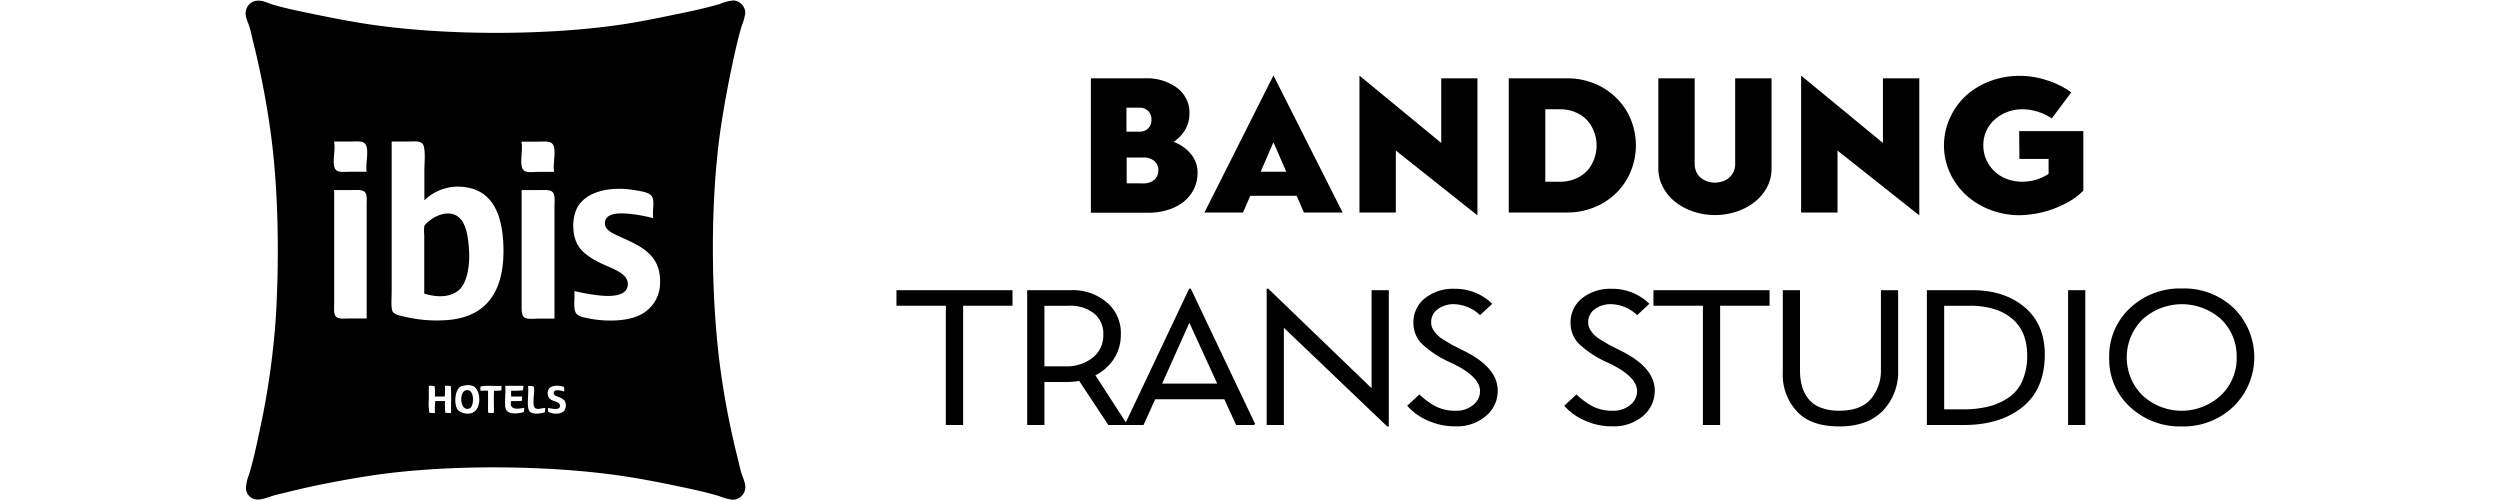 <svg id="Layer_1" data-name="Layer 1" xmlns="http://www.w3.org/2000/svg" viewBox="0 0 600 120"><title>ibis-v-dark</title><path d="M109.58,51.77c-2.19-1.28-5,0-6.37,1.1-.57.45-1.29,1-1.39,1.47a10,10,0,0,0,0,2V70.46c3.13,1,6.33.88,8.28-.81s2.65-5.61,2.49-9.16C112.41,56.76,111.85,53.1,109.58,51.77Z"/><path d="M177.88,113.33c-.3-1-.54-2.16-.8-3.22a195.28,195.28,0,0,1-4-20.23c-2.6-18.17-2.73-42.32.07-60.31.68-4.36,1.54-9.07,2.49-13.56.67-3.14,1.44-6.69,2.35-9.74a13.09,13.09,0,0,0,.88-3.16,3.06,3.06,0,0,0-2.79-3,10.13,10.13,0,0,0-3.22.81c-3.13.94-6.72,1.72-9.75,2.34-4.47.92-9.15,1.9-13.55,2.57-18.26,2.75-42.34,2.72-60.54.07-4.64-.68-9.23-1.59-13.63-2.49-3.29-.68-6.7-1.36-9.82-2.27C64.26.74,63,0,61.58.18A3,3,0,0,0,59,2.67c-.24,1.41.51,2.59.88,3.81s.55,2.22.8,3.23a202.83,202.83,0,0,1,4,20.15c2.08,13.64,2.42,30.84,1.54,46A188.52,188.52,0,0,1,62.17,104c-.68,3.3-1.45,6.71-2.35,9.75a11.25,11.25,0,0,0-.8,3.3,2.87,2.87,0,0,0,1,2.2c1.62,1.37,3.91.19,5.57-.3,1.09-.31,2.19-.54,3.23-.8,6.46-1.63,13.15-2.9,20.15-4,18.15-2.74,42.44-2.57,60.31.07,4.51.67,9.18,1.58,13.56,2.5,3.17.65,6.68,1.42,9.75,2.34a14.15,14.15,0,0,0,3.15.88,3.06,3.06,0,0,0,3.08-3.66C178.65,115.32,178.18,114.35,177.88,113.33ZM88,49.43v27H84.15c-1.19,0-2.75.22-3.44-.37s-.51-2-.51-3.37V45.84c0-.11,0-.21.07-.22h3.88c1.2,0,2.73-.18,3.38.44S88,48.07,88,49.43Zm0-8.21H84.15c-1.23,0-2.74.23-3.44-.37-1.27-1.07-.1-4.75-.51-6.66,0-.11,0-.21.07-.22h3.88c1.24,0,2.71-.2,3.38.44C88.78,35.59,87.64,39.19,88,41.22Zm37.15-7c0-.11,0-.21.08-.22h3.81c1.25,0,2.64-.2,3.37.36,1.37,1.08.17,4.88.58,6.89h-3.66c-1.24,0-2.67.25-3.45-.22C124.4,40.08,125.57,36.23,125.19,34.19ZM108.26,99.11a5.16,5.16,0,0,1-1.39-.07,21,21,0,0,1-.07-2.78h-2.35a22,22,0,0,0-.07,2.85,4.29,4.29,0,0,1-1.32-.07,11.81,11.81,0,0,1-.15-3.08V92.59a5.65,5.65,0,0,1,1.4.08,18.2,18.2,0,0,1,.07,2.49h2.34a16.49,16.49,0,0,0,.08-2.57,5.57,5.57,0,0,1,1.39.08C108.36,94.67,108.22,97,108.26,99.11Zm5.21-.07a3.47,3.47,0,0,1-3.59-.66c-1-1.33-.71-4.63.51-5.49a2.48,2.48,0,0,1,1.17-.37,3.35,3.35,0,0,1,2,.15C115.39,93.53,115.69,98,113.47,99Zm6.81-5.35a7.58,7.58,0,0,1-1.68.07c-.17,1.64,0,3.6-.08,5.35-.48,0-1.12.1-1.39-.14V93.76H115.3c0-.33-.07-.8.07-1,1.06-.33,3.43-.06,5-.15C120.32,93,120.43,93.45,120.28,93.69ZM108,76.76A33.51,33.51,0,0,1,97.05,76c-1-.24-2.29-.46-2.78-1.18S94,71.51,94,70V34.19c0-.11,0-.21.08-.22h3.88c1.21,0,2.69-.21,3.37.44.93.88.52,4.73.52,6.52v7c.13.25.25-.11.29-.14a11.74,11.74,0,0,1,7.47-3c7.77-.06,10.63,5.45,11.14,12.9C121.48,68.63,117.71,75.73,108,76.76Zm17.74,22.13c-1.73.48-4.21.69-4.47-1.17-.19-1.3.14-3.74,0-5.13h4.32a2,2,0,0,1-.15,1.1,19.91,19.91,0,0,1-2.71.07c-.17.32,0,1-.07,1.4h2.64c0,.4,0,.89-.15,1.1h-2.49c-.52,2.23,1.71,1.91,3.15,1.61A3.25,3.25,0,0,1,125.71,98.89ZM125.19,73V45.84c0-.11,0-.21.08-.22h4c1.24,0,2.72-.18,3.37.51s.44,2.17.44,3.45V76.47H129.3c-1.17,0-2.73.22-3.45-.29S125.19,74.31,125.19,73Zm5.57,25.94c-1.08.36-2.88.57-3.59-.14-.93-.93-.2-4.32-.44-6.16a4.62,4.62,0,0,1,1.32.08c.49,1-.52,4.43.37,5.2.57.49,1.54,0,2.42,0A3.22,3.22,0,0,1,130.76,98.89Zm4.77-.51c-.69,1-2.74,1.11-4,.37v-.88c1,.13,2.84.65,2.86-.51s-1.9-1-2.57-1.84a2.06,2.06,0,0,1-.07-2.27c.58-.82,2.29-.92,3.59-.44a3.47,3.47,0,0,1,.07,1.1c-.58-.18-2.27-.65-2.49.15s.78,1,1.17,1.17a3.48,3.48,0,0,1,1.4.88A2.2,2.2,0,0,1,135.53,98.38Zm22.86-29.9a8.55,8.55,0,0,1-5.57,7.4c-3.08,1.3-8.5,1.27-12.38.3a4.25,4.25,0,0,1-2-.81c-1-1.07-.43-3.53-.59-5.57a48.62,48.62,0,0,0,6.45,1.1c2.93.25,6.5,0,6.37-2.93-.1-2.37-3.53-3.51-5.64-4.47-2.31-1-4.67-2.4-5.93-4.1-2-2.68-1.9-7.35-.44-9.82,2.13-3.63,7.6-5,13.63-4,1.16.2,3.26.46,3.95,1.24,1.06,1.19.27,3.17.52,5.5a34.17,34.17,0,0,0-6.23-1.1c-2.52-.19-5.48,0-5.35,2.49.08,1.48,2,2.32,3.52,3C153.54,59,158.92,61,158.39,68.48Z"/><path d="M111.71,93.69c-1.57.49-1.35,5.25,1,4.33C113.87,97.53,114,93,111.71,93.69Z"/><path d="M281.67,34.05a9.7,9.7,0,0,1,4.22,3,6.92,6.92,0,0,1,1.53,4.39,8.77,8.77,0,0,1-.85,3.84,8.62,8.62,0,0,1-2.43,3.08,11.39,11.39,0,0,1-3.79,2,16,16,0,0,1-4.77.7H261.81V18.8h13a12.13,12.13,0,0,1,7.73,2.32,7.41,7.41,0,0,1,2.93,6.11,7.68,7.68,0,0,1-1,3.85A8.63,8.63,0,0,1,281.67,34.05Zm-8.21-8.21h-3.11V31.6h3.11a2.86,2.86,0,0,0,2.07-.76,2.72,2.72,0,0,0,.81-2.08,2.83,2.83,0,0,0-.81-2.16A2.86,2.86,0,0,0,273.46,25.84Zm.9,18.17a4,4,0,0,0,2.64-.83,2.88,2.88,0,0,0,1-2.32,2.75,2.75,0,0,0-1-2.25,4,4,0,0,0-2.6-.81h-4V44Z"/><path d="M312.94,51l-1.74-4H300.06l-1.74,4h-9.25l16.56-32.89L322.23,51Zm-10.38-9.79h6.14l-3.07-7.07Z"/><path d="M354.59,18.8V51.69L335,36.14V51h-8.73V18.15l19.63,16.16V18.8Z"/><path d="M376.1,18.8A17,17,0,0,1,382.54,20a16.08,16.08,0,0,1,5.31,3.43,15.49,15.49,0,0,1,3.51,5.17,16.45,16.45,0,0,1,0,12.58,15.53,15.53,0,0,1-3.51,5.18,16.05,16.05,0,0,1-5.31,3.42A17,17,0,0,1,376.1,51h-14V18.8h14Zm-1.51,24.81a9.07,9.07,0,0,0,4.34-1.11,7.37,7.37,0,0,0,3.16-3.21,9.31,9.31,0,0,0,0-8.74,7.47,7.47,0,0,0-3.16-3.21,9.07,9.07,0,0,0-4.34-1.11h-3.72V43.61Z"/><path d="M411.62,51.61a16.38,16.38,0,0,1-5.21-.83,14.25,14.25,0,0,1-4.36-2.34,11,11,0,0,1-2.95-3.56A9.27,9.27,0,0,1,398,40.55V18.8h8.72V39.46a4.72,4.72,0,0,0,.45,1.9,3.85,3.85,0,0,0,1.68,1.75,5.28,5.28,0,0,0,2.73.72,6.3,6.3,0,0,0,2.12-.41,4.2,4.2,0,0,0,1.94-1.51,4.06,4.06,0,0,0,.8-2.45V18.8h8.73V40.55a9.39,9.39,0,0,1-1.06,4.33,11,11,0,0,1-2.95,3.56,14.3,14.3,0,0,1-4.37,2.34A16.34,16.34,0,0,1,411.62,51.61Z"/><path d="M460.63,18.8V51.69L441,36.14V51h-8.73V18.15l19.63,16.16V18.8Z"/><path d="M484.6,31.47H500V45.75a16.37,16.37,0,0,1-4.85,3.37,23.93,23.93,0,0,1-5.78,2,25.59,25.59,0,0,1-4.6.53,19.69,19.69,0,0,1-7.1-1.29,18.05,18.05,0,0,1-5.85-3.58,16.54,16.54,0,0,1-3.87-5.38,15.82,15.82,0,0,1,0-13A16.32,16.32,0,0,1,471.79,23a18,18,0,0,1,5.85-3.54,20.11,20.11,0,0,1,7.1-1.26,21,21,0,0,1,6.53,1.07,20.26,20.26,0,0,1,5.83,2.9l-4.67,6.25a12.84,12.84,0,0,0-3.33-1.6,12.44,12.44,0,0,0-3.75-.59,10,10,0,0,0-3.7.68,9.37,9.37,0,0,0-3,1.86,8.16,8.16,0,0,0-2,2.79A8.34,8.34,0,0,0,476,35a8.72,8.72,0,0,0,.48,2.76,8.73,8.73,0,0,0,4.95,5.11,10.32,10.32,0,0,0,3.77.74,11.56,11.56,0,0,0,6.46-1.88V38.15h-7Z"/><path d="M231.15,102H227V73.37H215.15V69.64H243v3.73H231.15Z"/><path d="M250.66,102h-4.13V69.64H257.2a12.56,12.56,0,0,1,8.38,2.89A9.55,9.55,0,0,1,269,80.22a10.52,10.52,0,0,1-1.64,5.86,11.56,11.56,0,0,1-4.46,4l7.54,11.65-.14.27H266l-7-10.59a16.39,16.39,0,0,1-3,.27h-5.34Zm6-28.61h-6V87.92h5a10.1,10.1,0,0,0,6.58-2.07,6.72,6.72,0,0,0,2.55-5.49,6.18,6.18,0,0,0-2.31-5.21A9.25,9.25,0,0,0,256.67,73.37Z"/><path d="M285.4,69.28h.39l15.42,32.43L301,102h-4.33l-2.83-6.18H277.23L274.45,102h-4.23l-.19-.27Zm.05,8.19-6.53,14.59h13.21Z"/><path d="M308.13,102H304V69.28h.38l24.8,23.89V69.64h4.13v32.7h-.39L308.13,78.67Z"/><path d="M339.22,77.56a7.32,7.32,0,0,1,2.79-6,10.78,10.78,0,0,1,7-2.25,12.69,12.69,0,0,1,9.13,3.6l-2.93,2.72A9.45,9.45,0,0,0,349,73a6.39,6.39,0,0,0-3.91,1.18,3.8,3.8,0,0,0-1.61,3.27,3.2,3.2,0,0,0,.45,1.62,7.54,7.54,0,0,0,1,1.31,9.58,9.58,0,0,0,1.83,1.34c.88.53,1.56.92,2,1.18l2.69,1.35q8,4,8,9.48a7.81,7.81,0,0,1-2.84,6.12,10.68,10.68,0,0,1-7.25,2.47,15.86,15.86,0,0,1-6.8-1.43,13.91,13.91,0,0,1-4.83-3.51l2.93-2.72a17.08,17.08,0,0,0,4,2.92,10.41,10.41,0,0,0,4.73,1,6.27,6.27,0,0,0,4.16-1.38,4.19,4.19,0,0,0,1.66-3.34q0-3.55-7.06-6.85a24.25,24.25,0,0,1-6.66-4.27A7,7,0,0,1,339.22,77.56Z"/><path d="M376.94,77.56a7.34,7.34,0,0,1,2.78-6,10.82,10.82,0,0,1,7-2.25,12.69,12.69,0,0,1,9.13,3.6l-2.93,2.72A9.45,9.45,0,0,0,386.69,73a6.44,6.44,0,0,0-3.92,1.18,3.81,3.81,0,0,0-1.6,3.27,3.2,3.2,0,0,0,.45,1.62,7.54,7.54,0,0,0,1,1.31,9.58,9.58,0,0,0,1.83,1.34c.88.53,1.56.92,2,1.18l2.69,1.35q8,4,8,9.48a7.81,7.81,0,0,1-2.84,6.12,10.68,10.68,0,0,1-7.25,2.47,15.86,15.86,0,0,1-6.8-1.43,13.91,13.91,0,0,1-4.83-3.51l2.93-2.72a16.87,16.87,0,0,0,4,2.92,10.41,10.41,0,0,0,4.73,1,6.27,6.27,0,0,0,4.16-1.38,4.19,4.19,0,0,0,1.66-3.34q0-3.55-7.07-6.85a24.33,24.33,0,0,1-6.65-4.27A7,7,0,0,1,376.94,77.56Z"/><path d="M412.83,102H408.7V73.37H396.83V69.64H424.7v3.73H412.83Z"/><path d="M432,89a13.55,13.55,0,0,0,.46,3.63,9,9,0,0,0,1.49,3,6.8,6.8,0,0,0,2.93,2.16,11.94,11.94,0,0,0,4.54.78q5.19,0,7.59-2.83a10.45,10.45,0,0,0,2.41-7V69.64h4.13V88.9a13.36,13.36,0,0,1-3.65,9.66q-3.66,3.78-10.48,3.78t-10.11-3.56a12.82,12.82,0,0,1-3.44-9.3V69.64H432Z"/><path d="M471.45,102h-9V69.64h10.85q7.74,0,12.59,4.07t4.86,11.36q0,8.28-5.31,12.59T471.45,102Zm1.35-28.61h-6.2V98.24h4.61a24.94,24.94,0,0,0,6-.66A15.25,15.25,0,0,0,482,95.46a9.32,9.32,0,0,0,3.34-4,14.85,14.85,0,0,0,1.18-6.2q0-5.74-3.63-8.79T472.8,73.37Z"/><path d="M500.47,102h-4.13V69.64h4.13Z"/><path d="M523.54,102.34a17.42,17.42,0,0,1-12.33-4.68,15.43,15.43,0,0,1-5-11.83A15.71,15.71,0,0,1,511.14,74a17.44,17.44,0,0,1,12.59-4.76A17.11,17.11,0,0,1,536.15,74a16.53,16.53,0,0,1-.1,23.55A17.31,17.31,0,0,1,523.54,102.34ZM536.8,85.79a12.32,12.32,0,0,0-3.68-9.12,14.07,14.07,0,0,0-18.93,0,12.89,12.89,0,0,0,0,18.22,13.83,13.83,0,0,0,18.81,0A12.22,12.22,0,0,0,536.8,85.79Z"/></svg>